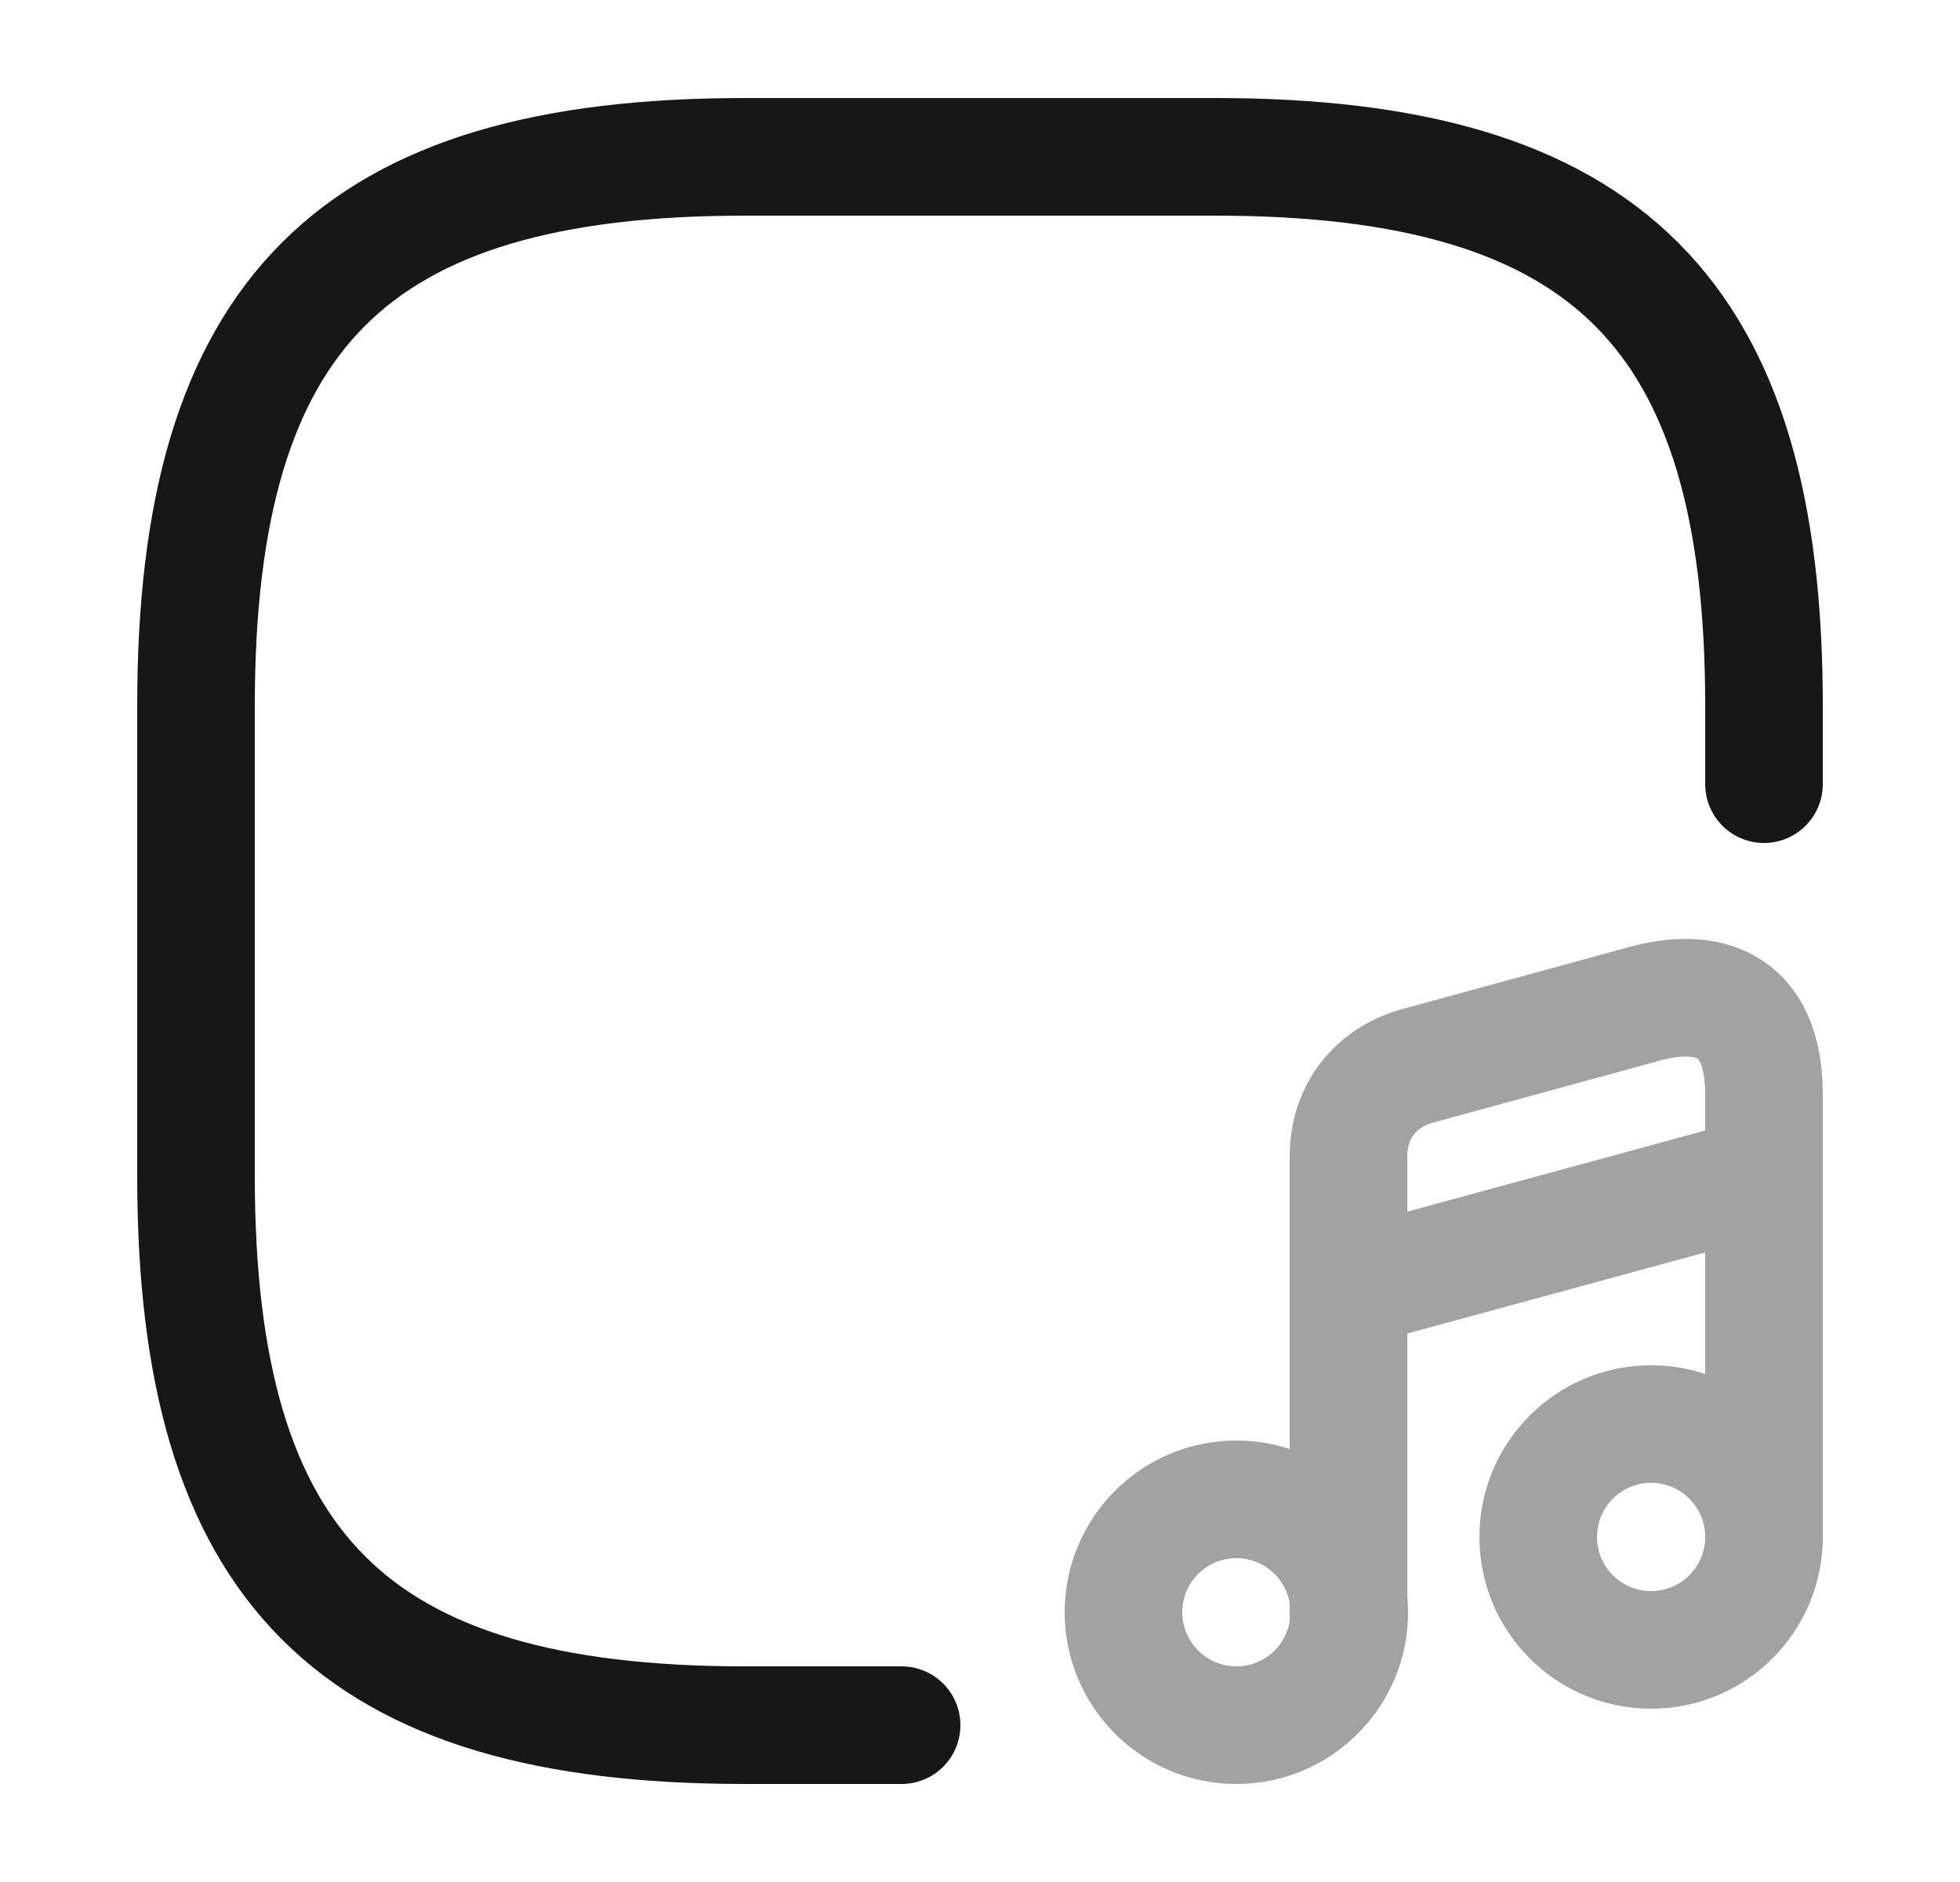 <svg width="25" height="24" viewBox="0 0 25 24" fill="none" xmlns="http://www.w3.org/2000/svg">
<path d="M22.5 10V9C22.5 4 20.5 2 15.5 2H9.5C4.5 2 2.5 4 2.5 9V15C2.5 20 4.5 22 9.5 22H11.5" stroke="#171717" stroke-width="1.5" stroke-linecap="round" stroke-linejoin="round"/>
<g opacity="0.4">
<path d="M15.77 22C16.565 22 17.21 21.355 17.21 20.56C17.21 19.765 16.565 19.12 15.77 19.12C14.975 19.12 14.33 19.765 14.33 20.56C14.33 21.355 14.975 22 15.77 22Z" stroke="#171717" stroke-width="1.5" stroke-linecap="round" stroke-linejoin="round"/>
<path d="M22.5 19.6V13.96C22.5 12.76 21.75 12.59 20.98 12.8L18.09 13.59C17.57 13.73 17.2 14.15 17.2 14.75V15.76V16.44V20.57" stroke="#171717" stroke-width="1.5" stroke-linecap="round" stroke-linejoin="round"/>
<path d="M21.06 21.04C21.855 21.04 22.5 20.395 22.5 19.6C22.5 18.805 21.855 18.16 21.06 18.16C20.265 18.16 19.62 18.805 19.62 19.6C19.62 20.395 20.265 21.04 21.06 21.04Z" stroke="#171717" stroke-width="1.5" stroke-linecap="round" stroke-linejoin="round"/>
<path d="M17.21 16.43L22.5 14.99" stroke="#171717" stroke-width="1.5" stroke-linecap="round" stroke-linejoin="round"/>
</g>
</svg>
